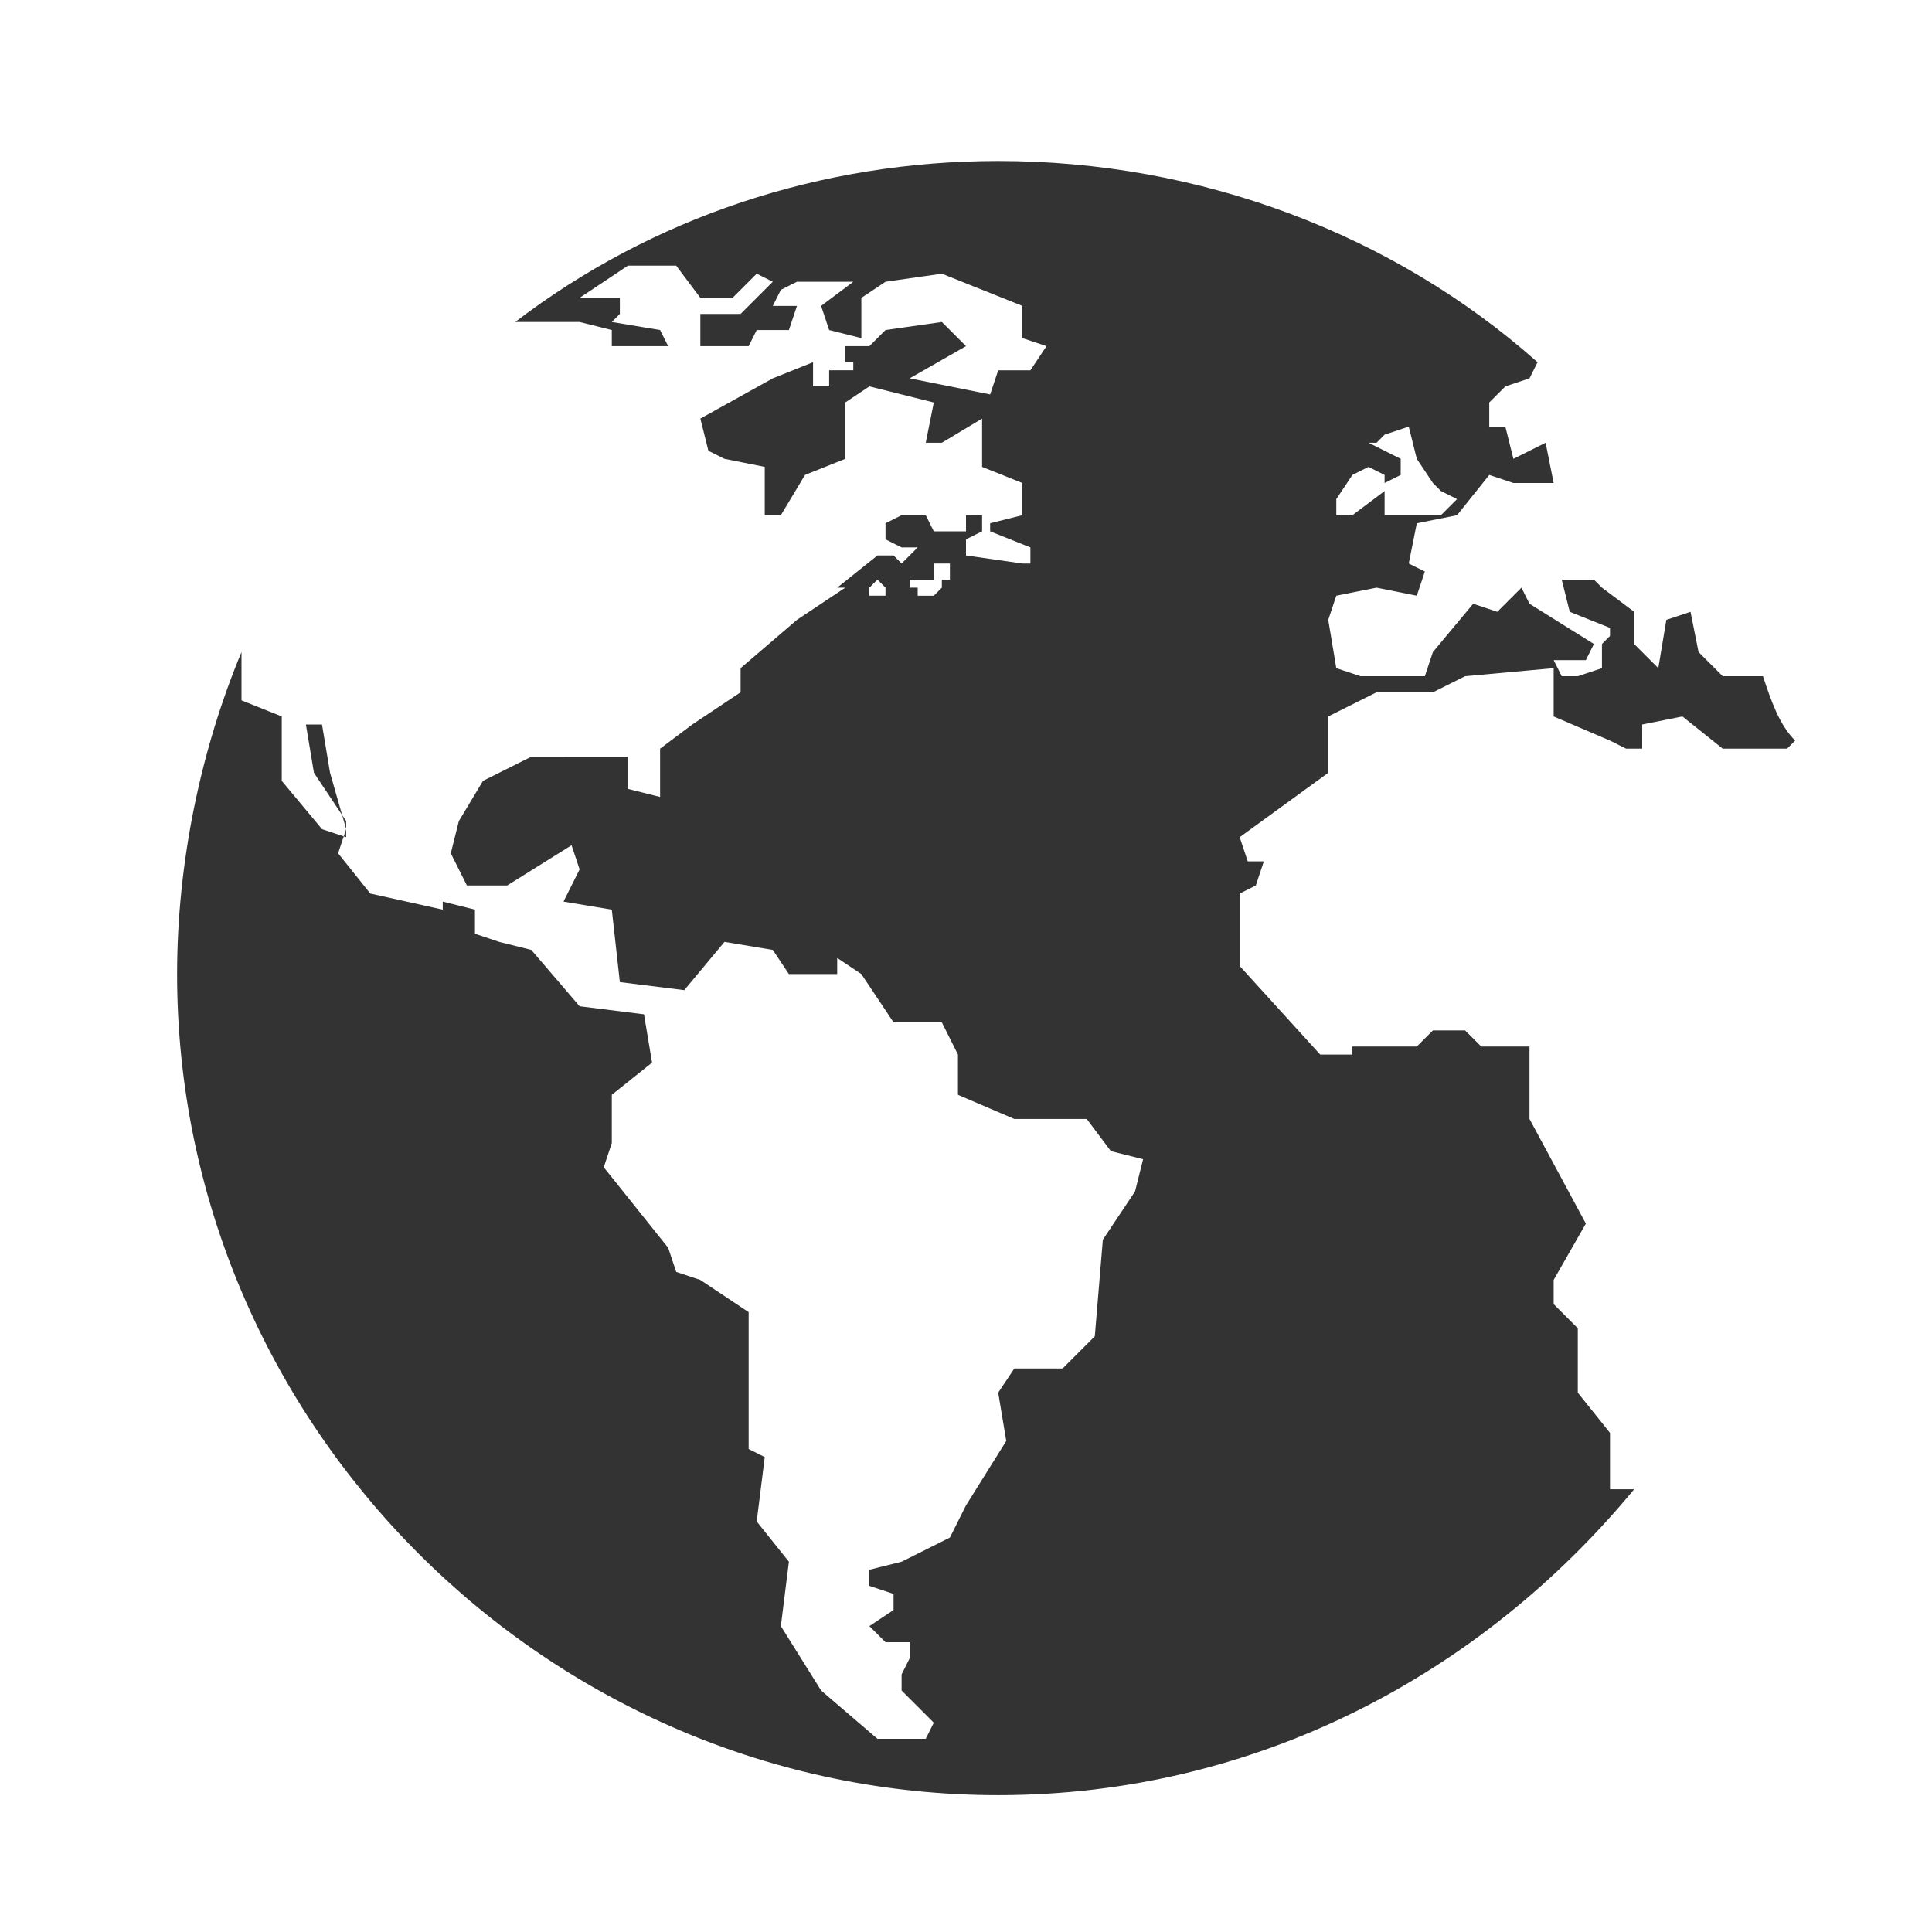 <?xml version="1.0" encoding="utf-8"?>
<!-- Generator: Adobe Illustrator 15.0.0, SVG Export Plug-In . SVG Version: 6.00 Build 0)  -->
<!DOCTYPE svg PUBLIC "-//W3C//DTD SVG 1.1//EN" "http://www.w3.org/Graphics/SVG/1.1/DTD/svg11.dtd">
<svg version="1.1" id="Layer_1" xmlns="http://www.w3.org/2000/svg" xmlns:xlink="http://www.w3.org/1999/xlink" x="0px" y="0px"
	 width="24px" height="24px" viewBox="0 0 24 24" enable-background="new 0 0 24 24" xml:space="preserve">
<g id="site">
	<g>
		<path fill="#333333" d="M20,9.2l0.2,0.1h0.2V9l0.5-0.1l0.5,0.4h0.8l0.1-0.1C22.1,9,22,8.7,21.9,8.4l-0.5,0l-0.3-0.3l-0.1-0.5
			l-0.3,0.1l-0.1,0.6L20.3,8l0-0.4l-0.4-0.3l-0.1-0.1h-0.4l0.1,0.4L20,7.8L20,7.9L19.9,8l0,0.3l-0.3,0.1l-0.2,0l-0.1-0.2l0.4,0
			L19.8,8L19,7.5l-0.1-0.2l-0.3,0.3l-0.3-0.1l-0.5,0.6l-0.1,0.3l-0.3,0l-0.5,0l-0.3-0.1l-0.1-0.6l0.1-0.3l0.5-0.1l0.5,0.1l0.1-0.3
			l-0.2-0.1l0.1-0.5l0.5-0.1l0.4-0.5L18.8,6L19.2,6h0.1l-0.1-0.5l-0.4,0.2l-0.1-0.4l-0.2,0l0-0.3l0.2-0.2L19,4.7l0.1-0.2
			c-1.8-1.6-4.2-2.5-6.7-2.5c-2.2,0-4.3,0.7-6,2l0.5,0L7.2,4l0.4,0.1l0,0.2l0.7,0L8.2,4.1L7.6,4l0.1-0.1l0-0.2H7.2l0.6-0.4h0.6
			l0.3,0.4l0.4,0l0.3-0.3l0.2,0.1L9.2,3.9c0,0-0.5,0-0.5,0c0,0,0,0.4,0,0.4l0.6,0l0.1-0.2l0.4,0l0.1-0.3l-0.3,0l0.1-0.2l0.2-0.1
			l0.7,0l-0.4,0.3l0.1,0.3l0.4,0.1l0-0.5L11,3.5l0.7-0.1l1,0.4v0.4l0.3,0.1l-0.2,0.3h-0.4l-0.1,0.3l-1-0.2L12,4.3L11.7,4l-0.7,0.1
			L11,4.1l0,0l0,0l-0.2,0.2l-0.3,0l0,0.2l0.1,0l0,0.1l-0.3,0l0,0.2l-0.2,0l0-0.3L9.6,4.7L8.7,5.2l0.1,0.4L9,5.7l0.5,0.1v0.6l0.2,0
			L10,5.9l0.5-0.2V5l0.3-0.2L11.6,5l-0.1,0.5h0.2l0.5-0.3l0,0.6L12.7,6l0,0.4l-0.4,0.1l0,0.1l0.5,0.2l0,0.2l-0.1,0c0,0,0,0,0,0
			L12,6.9l0-0.2l0,0l0.2-0.1V6.4l-0.2,0l0,0.2l-0.3,0l0,0v0l-0.1,0l-0.1-0.2l-0.1,0h-0.2L11,6.5v0.2l0.2,0.1l0.2,0l0,0L11.2,7
			l-0.1-0.1l-0.2,0l-0.5,0.4l0.1,0L9.9,7.7L9.2,8.3l0,0.3L8.6,9L8.2,9.3l0,0.6L7.8,9.8l0-0.4H6.6L6,9.7l-0.3,0.5l-0.1,0.4L5.8,11
			L6.3,11l0.8-0.5l0.1,0.3l-0.2,0.4l0.6,0.1l0.1,0.9l0.8,0.1l0.5-0.6l0.6,0.1l0.2,0.3l0.6,0l0-0.2l0.3,0.2l0.4,0.6l0.6,0l0.2,0.4
			l0,0.5l0.7,0.3l0.9,0l0.3,0.4l0.4,0.1l-0.1,0.4l-0.4,0.6l-0.1,1.2L13.2,17l-0.6,0l-0.2,0.3l0.1,0.6L12,18.7l-0.2,0.4l-0.6,0.3
			l-0.4,0.1l0,0.2l0.3,0.1l0,0.2l-0.3,0.2l0.2,0.2l0.3,0l0,0.2l-0.1,0.2l0,0.2l0.4,0.4l-0.1,0.2l-0.6,0L10.2,21l-0.5-0.8l0.1-0.8
			l-0.4-0.5l0.1-0.8l-0.2-0.1v-1.7c0,0-0.6-0.4-0.6-0.4c0,0-0.3-0.1-0.3-0.1l-0.1-0.3l-0.8-1l0.1-0.3l0-0.6l0.5-0.4l-0.1-0.6
			l-0.8-0.1l-0.6-0.7l-0.4-0.1l-0.3-0.1l0-0.3l-0.4-0.1v0.1l-0.9-0.2l-0.4-0.5l0.1-0.3L4.1,9.6L4,9H3.8l0.1,0.6l0.4,0.6l0,0.2
			l-0.3-0.1L3.5,9.7V8.9L3,8.7V8.1c-0.5,1.2-0.8,2.6-0.8,4c0,5.6,4.6,10.2,10.2,10.2c3.2,0,6-1.5,7.9-3.8H20v-0.7l-0.4-0.5v-0.8
			l-0.3-0.3l0-0.3l0.4-0.7l-0.7-1.3L19,13L18.4,13l-0.2-0.2h-0.4l-0.2,0.2h-0.8l0,0.1h-0.4l-1-1.1l0-0.9l0.2-0.1l0.1-0.3h-0.2
			l-0.1-0.3l1.1-0.8V8.9l0.6-0.3l0.2,0h0.5l0.4-0.2l1.1-0.1v0.6L20,9.2z M17.1,5.5l0.1-0.1l0.3-0.1l0.1,0.4L17.8,6l0.1,0.1l0.2,0.1
			l-0.2,0.2l-0.4,0h-0.3l0-0.4l0.2-0.1l0-0.2l-0.2-0.1l-0.2-0.1V5.5L17.1,5.5z M16.6,6.2l0.2-0.3L17,5.8l0.2,0.1l0,0.2l-0.4,0.3
			h-0.2L16.6,6.2L16.6,6.2z M11,7.4l-0.2,0l0-0.1l0.1-0.1L11,7.3L11,7.4z M11.8,7.2l-0.1,0l0,0.1l-0.1,0.1l-0.2,0c0,0,0-0.1,0-0.1
			h-0.1V7.2h0.3L11.6,7l0.1,0l0.1,0L11.8,7.2z"/>
	</g>
</g>
<g id="Layer_1_1_">
</g>
</svg>
